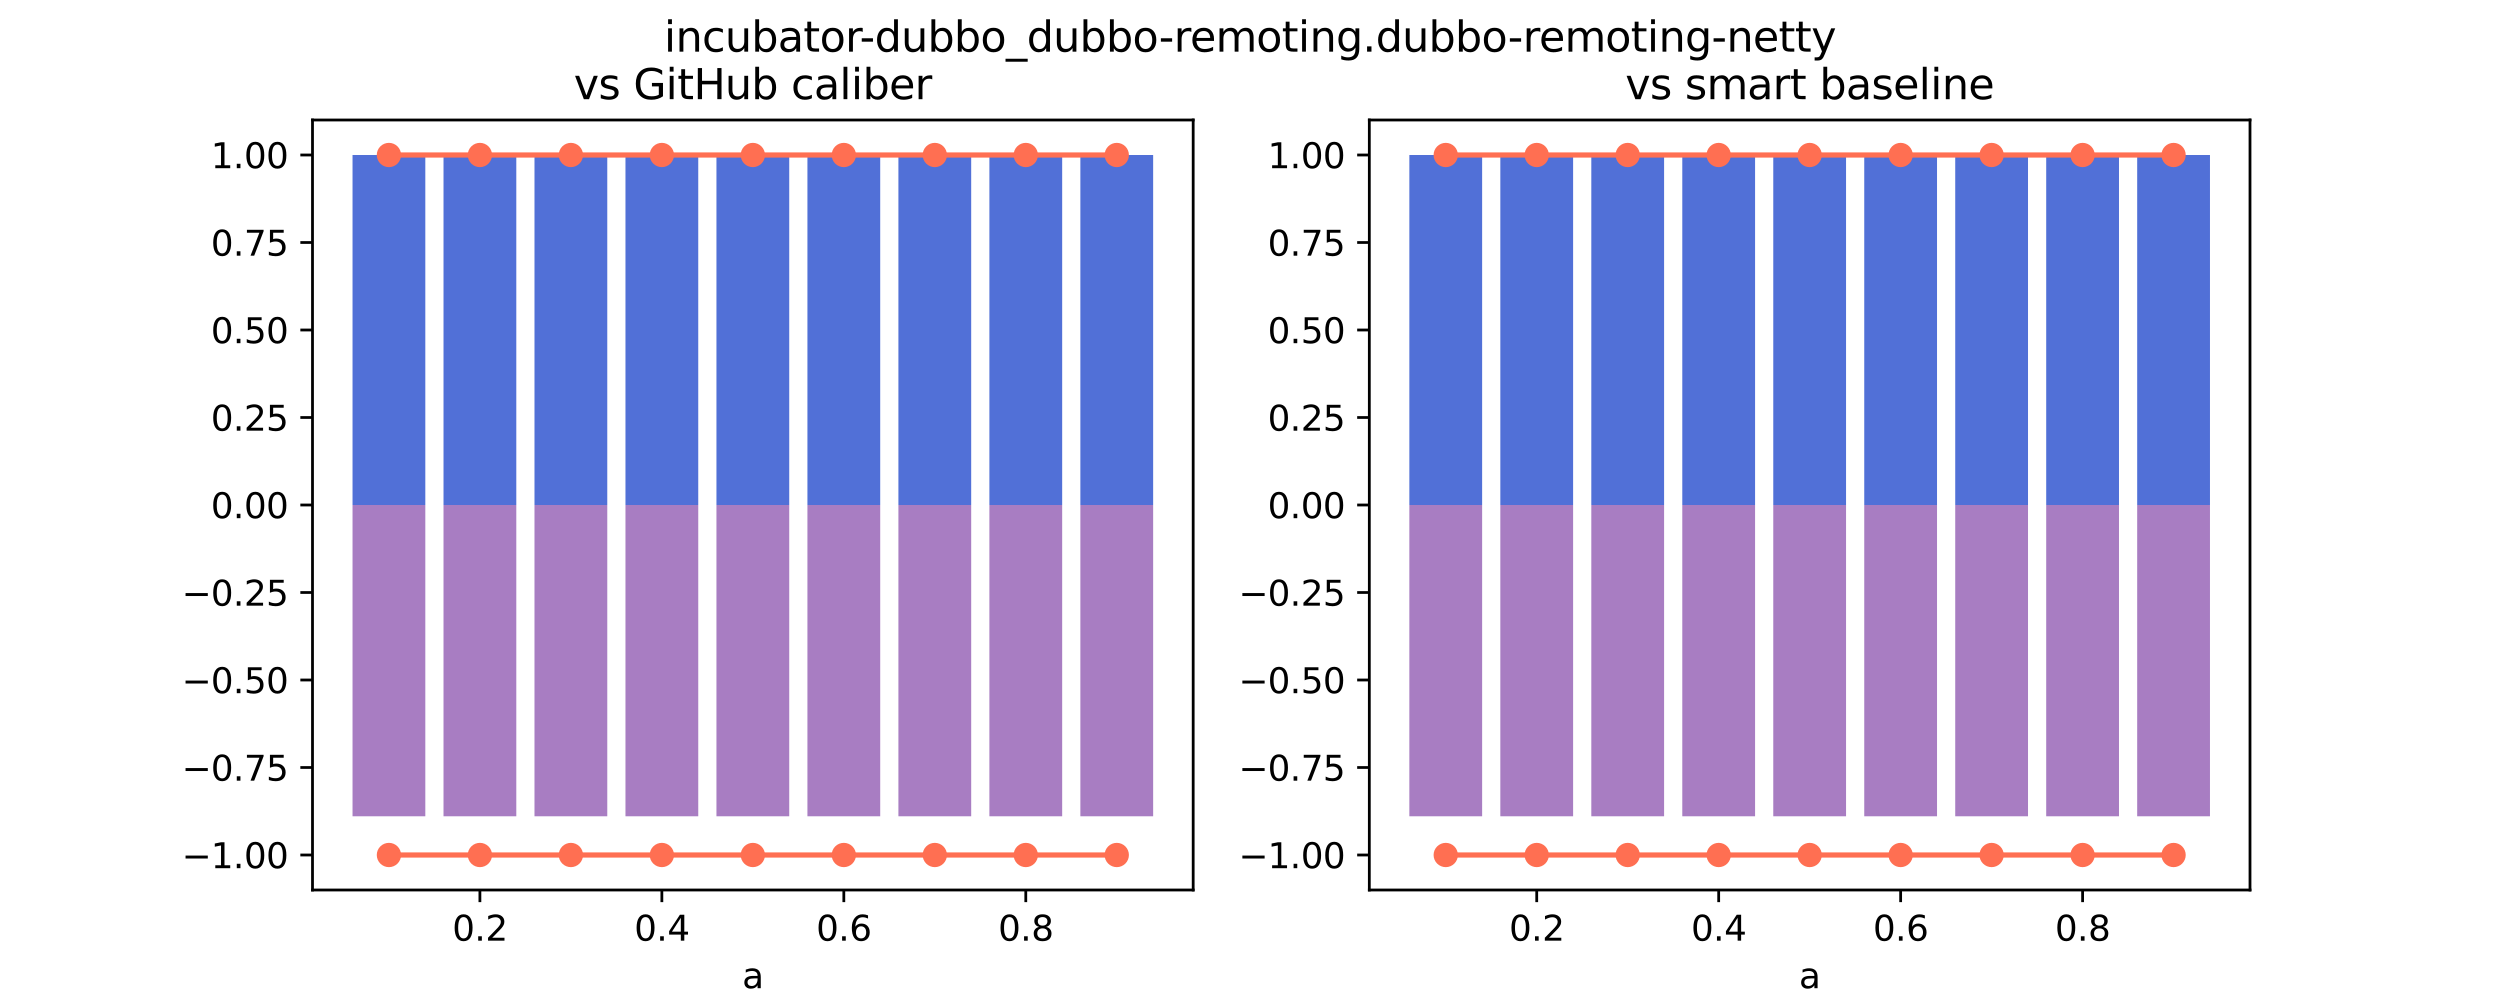 <?xml version="1.0" encoding="utf-8" standalone="no"?>
<!DOCTYPE svg PUBLIC "-//W3C//DTD SVG 1.1//EN"
  "http://www.w3.org/Graphics/SVG/1.1/DTD/svg11.dtd">
<svg xmlns:xlink="http://www.w3.org/1999/xlink" width="720pt" height="288pt" viewBox="0 0 720 288" xmlns="http://www.w3.org/2000/svg" version="1.1">
 <defs>
  <style type="text/css">*{stroke-linejoin: round; stroke-linecap: butt}</style>
 </defs>
 <g id="figure_1">
  <g id="patch_1">
   <path d="M 0 288 
L 720 288 
L 720 0 
L 0 0 
z
" style="fill: #ffffff"/>
  </g>
  <g id="axes_1">
   <g id="patch_2">
    <path d="M 90 256.32 
L 343.636 256.32 
L 343.636 34.56 
L 90 34.56 
z
" style="fill: #ffffff"/>
   </g>
   <g id="patch_3">
    <path d="M 101.529 145.44 
L 122.491 145.44 
L 122.491 44.641 
L 101.529 44.641 
z
" clip-path="url(#pd26651493e)" style="fill: #5170d7"/>
   </g>
   <g id="patch_4">
    <path d="M 127.731 145.44 
L 148.693 145.44 
L 148.693 44.641 
L 127.731 44.641 
z
" clip-path="url(#pd26651493e)" style="fill: #5170d7"/>
   </g>
   <g id="patch_5">
    <path d="M 153.933 145.44 
L 174.895 145.44 
L 174.895 44.641 
L 153.933 44.641 
z
" clip-path="url(#pd26651493e)" style="fill: #5170d7"/>
   </g>
   <g id="patch_6">
    <path d="M 180.135 145.44 
L 201.097 145.44 
L 201.097 44.641 
L 180.135 44.641 
z
" clip-path="url(#pd26651493e)" style="fill: #5170d7"/>
   </g>
   <g id="patch_7">
    <path d="M 206.337 145.44 
L 227.299 145.44 
L 227.299 44.641 
L 206.337 44.641 
z
" clip-path="url(#pd26651493e)" style="fill: #5170d7"/>
   </g>
   <g id="patch_8">
    <path d="M 232.539 145.44 
L 253.501 145.44 
L 253.501 44.641 
L 232.539 44.641 
z
" clip-path="url(#pd26651493e)" style="fill: #5170d7"/>
   </g>
   <g id="patch_9">
    <path d="M 258.742 145.44 
L 279.703 145.44 
L 279.703 44.641 
L 258.742 44.641 
z
" clip-path="url(#pd26651493e)" style="fill: #5170d7"/>
   </g>
   <g id="patch_10">
    <path d="M 284.944 145.44 
L 305.905 145.44 
L 305.905 44.641 
L 284.944 44.641 
z
" clip-path="url(#pd26651493e)" style="fill: #5170d7"/>
   </g>
   <g id="patch_11">
    <path d="M 311.146 145.44 
L 332.107 145.44 
L 332.107 44.641 
L 311.146 44.641 
z
" clip-path="url(#pd26651493e)" style="fill: #5170d7"/>
   </g>
   <g id="patch_12">
    <path d="M 101.529 145.44 
L 122.491 145.44 
L 122.491 235.089 
L 101.529 235.089 
z
" clip-path="url(#pd26651493e)" style="fill: #a87dc2"/>
   </g>
   <g id="patch_13">
    <path d="M 127.731 145.44 
L 148.693 145.44 
L 148.693 235.089 
L 127.731 235.089 
z
" clip-path="url(#pd26651493e)" style="fill: #a87dc2"/>
   </g>
   <g id="patch_14">
    <path d="M 153.933 145.44 
L 174.895 145.44 
L 174.895 235.089 
L 153.933 235.089 
z
" clip-path="url(#pd26651493e)" style="fill: #a87dc2"/>
   </g>
   <g id="patch_15">
    <path d="M 180.135 145.44 
L 201.097 145.44 
L 201.097 235.089 
L 180.135 235.089 
z
" clip-path="url(#pd26651493e)" style="fill: #a87dc2"/>
   </g>
   <g id="patch_16">
    <path d="M 206.337 145.44 
L 227.299 145.44 
L 227.299 235.089 
L 206.337 235.089 
z
" clip-path="url(#pd26651493e)" style="fill: #a87dc2"/>
   </g>
   <g id="patch_17">
    <path d="M 232.539 145.44 
L 253.501 145.44 
L 253.501 235.089 
L 232.539 235.089 
z
" clip-path="url(#pd26651493e)" style="fill: #a87dc2"/>
   </g>
   <g id="patch_18">
    <path d="M 258.742 145.44 
L 279.703 145.44 
L 279.703 235.089 
L 258.742 235.089 
z
" clip-path="url(#pd26651493e)" style="fill: #a87dc2"/>
   </g>
   <g id="patch_19">
    <path d="M 284.944 145.44 
L 305.905 145.44 
L 305.905 235.089 
L 284.944 235.089 
z
" clip-path="url(#pd26651493e)" style="fill: #a87dc2"/>
   </g>
   <g id="patch_20">
    <path d="M 311.146 145.44 
L 332.107 145.44 
L 332.107 235.089 
L 311.146 235.089 
z
" clip-path="url(#pd26651493e)" style="fill: #a87dc2"/>
   </g>
   <g id="matplotlib.axis_1">
    <g id="xtick_1">
     <g id="line2d_1">
      <defs>
       <path id="ma646b54724" d="M 0 0 
L 0 3.5 
" style="stroke: #000000; stroke-width: 0.8"/>
      </defs>
      <g>
       <use xlink:href="#ma646b54724" x="138.212" y="256.32" style="stroke: #000000; stroke-width: 0.8"/>
      </g>
     </g>
     <g id="text_1">
      <!-- 0.2 -->
      <g transform="translate(130.26 270.918) scale(0.1 -0.1)">
       <defs>
        <path id="DejaVuSans-30" d="M 2034 4250 
Q 1547 4250 1301 3770 
Q 1056 3291 1056 2328 
Q 1056 1369 1301 889 
Q 1547 409 2034 409 
Q 2525 409 2770 889 
Q 3016 1369 3016 2328 
Q 3016 3291 2770 3770 
Q 2525 4250 2034 4250 
z
M 2034 4750 
Q 2819 4750 3233 4129 
Q 3647 3509 3647 2328 
Q 3647 1150 3233 529 
Q 2819 -91 2034 -91 
Q 1250 -91 836 529 
Q 422 1150 422 2328 
Q 422 3509 836 4129 
Q 1250 4750 2034 4750 
z
" transform="scale(0.016)"/>
        <path id="DejaVuSans-2e" d="M 684 794 
L 1344 794 
L 1344 0 
L 684 0 
L 684 794 
z
" transform="scale(0.016)"/>
        <path id="DejaVuSans-32" d="M 1228 531 
L 3431 531 
L 3431 0 
L 469 0 
L 469 531 
Q 828 903 1448 1529 
Q 2069 2156 2228 2338 
Q 2531 2678 2651 2914 
Q 2772 3150 2772 3378 
Q 2772 3750 2511 3984 
Q 2250 4219 1831 4219 
Q 1534 4219 1204 4116 
Q 875 4013 500 3803 
L 500 4441 
Q 881 4594 1212 4672 
Q 1544 4750 1819 4750 
Q 2544 4750 2975 4387 
Q 3406 4025 3406 3419 
Q 3406 3131 3298 2873 
Q 3191 2616 2906 2266 
Q 2828 2175 2409 1742 
Q 1991 1309 1228 531 
z
" transform="scale(0.016)"/>
       </defs>
       <use xlink:href="#DejaVuSans-30"/>
       <use xlink:href="#DejaVuSans-2e" x="63.623"/>
       <use xlink:href="#DejaVuSans-32" x="95.41"/>
      </g>
     </g>
    </g>
    <g id="xtick_2">
     <g id="line2d_2">
      <g>
       <use xlink:href="#ma646b54724" x="190.616" y="256.32" style="stroke: #000000; stroke-width: 0.8"/>
      </g>
     </g>
     <g id="text_2">
      <!-- 0.4 -->
      <g transform="translate(182.665 270.918) scale(0.1 -0.1)">
       <defs>
        <path id="DejaVuSans-34" d="M 2419 4116 
L 825 1625 
L 2419 1625 
L 2419 4116 
z
M 2253 4666 
L 3047 4666 
L 3047 1625 
L 3713 1625 
L 3713 1100 
L 3047 1100 
L 3047 0 
L 2419 0 
L 2419 1100 
L 313 1100 
L 313 1709 
L 2253 4666 
z
" transform="scale(0.016)"/>
       </defs>
       <use xlink:href="#DejaVuSans-30"/>
       <use xlink:href="#DejaVuSans-2e" x="63.623"/>
       <use xlink:href="#DejaVuSans-34" x="95.41"/>
      </g>
     </g>
    </g>
    <g id="xtick_3">
     <g id="line2d_3">
      <g>
       <use xlink:href="#ma646b54724" x="243.02" y="256.32" style="stroke: #000000; stroke-width: 0.8"/>
      </g>
     </g>
     <g id="text_3">
      <!-- 0.6 -->
      <g transform="translate(235.069 270.918) scale(0.1 -0.1)">
       <defs>
        <path id="DejaVuSans-36" d="M 2113 2584 
Q 1688 2584 1439 2293 
Q 1191 2003 1191 1497 
Q 1191 994 1439 701 
Q 1688 409 2113 409 
Q 2538 409 2786 701 
Q 3034 994 3034 1497 
Q 3034 2003 2786 2293 
Q 2538 2584 2113 2584 
z
M 3366 4563 
L 3366 3988 
Q 3128 4100 2886 4159 
Q 2644 4219 2406 4219 
Q 1781 4219 1451 3797 
Q 1122 3375 1075 2522 
Q 1259 2794 1537 2939 
Q 1816 3084 2150 3084 
Q 2853 3084 3261 2657 
Q 3669 2231 3669 1497 
Q 3669 778 3244 343 
Q 2819 -91 2113 -91 
Q 1303 -91 875 529 
Q 447 1150 447 2328 
Q 447 3434 972 4092 
Q 1497 4750 2381 4750 
Q 2619 4750 2861 4703 
Q 3103 4656 3366 4563 
z
" transform="scale(0.016)"/>
       </defs>
       <use xlink:href="#DejaVuSans-30"/>
       <use xlink:href="#DejaVuSans-2e" x="63.623"/>
       <use xlink:href="#DejaVuSans-36" x="95.41"/>
      </g>
     </g>
    </g>
    <g id="xtick_4">
     <g id="line2d_4">
      <g>
       <use xlink:href="#ma646b54724" x="295.424" y="256.32" style="stroke: #000000; stroke-width: 0.8"/>
      </g>
     </g>
     <g id="text_4">
      <!-- 0.8 -->
      <g transform="translate(287.473 270.918) scale(0.1 -0.1)">
       <defs>
        <path id="DejaVuSans-38" d="M 2034 2216 
Q 1584 2216 1326 1975 
Q 1069 1734 1069 1313 
Q 1069 891 1326 650 
Q 1584 409 2034 409 
Q 2484 409 2743 651 
Q 3003 894 3003 1313 
Q 3003 1734 2745 1975 
Q 2488 2216 2034 2216 
z
M 1403 2484 
Q 997 2584 770 2862 
Q 544 3141 544 3541 
Q 544 4100 942 4425 
Q 1341 4750 2034 4750 
Q 2731 4750 3128 4425 
Q 3525 4100 3525 3541 
Q 3525 3141 3298 2862 
Q 3072 2584 2669 2484 
Q 3125 2378 3379 2068 
Q 3634 1759 3634 1313 
Q 3634 634 3220 271 
Q 2806 -91 2034 -91 
Q 1263 -91 848 271 
Q 434 634 434 1313 
Q 434 1759 690 2068 
Q 947 2378 1403 2484 
z
M 1172 3481 
Q 1172 3119 1398 2916 
Q 1625 2713 2034 2713 
Q 2441 2713 2670 2916 
Q 2900 3119 2900 3481 
Q 2900 3844 2670 4047 
Q 2441 4250 2034 4250 
Q 1625 4250 1398 4047 
Q 1172 3844 1172 3481 
z
" transform="scale(0.016)"/>
       </defs>
       <use xlink:href="#DejaVuSans-30"/>
       <use xlink:href="#DejaVuSans-2e" x="63.623"/>
       <use xlink:href="#DejaVuSans-38" x="95.41"/>
      </g>
     </g>
    </g>
    <g id="text_5">
     <!-- a -->
     <g transform="translate(213.754 284.597) scale(0.1 -0.1)">
      <defs>
       <path id="DejaVuSans-61" d="M 2194 1759 
Q 1497 1759 1228 1600 
Q 959 1441 959 1056 
Q 959 750 1161 570 
Q 1363 391 1709 391 
Q 2188 391 2477 730 
Q 2766 1069 2766 1631 
L 2766 1759 
L 2194 1759 
z
M 3341 1997 
L 3341 0 
L 2766 0 
L 2766 531 
Q 2569 213 2275 61 
Q 1981 -91 1556 -91 
Q 1019 -91 701 211 
Q 384 513 384 1019 
Q 384 1609 779 1909 
Q 1175 2209 1959 2209 
L 2766 2209 
L 2766 2266 
Q 2766 2663 2505 2880 
Q 2244 3097 1772 3097 
Q 1472 3097 1187 3025 
Q 903 2953 641 2809 
L 641 3341 
Q 956 3463 1253 3523 
Q 1550 3584 1831 3584 
Q 2591 3584 2966 3190 
Q 3341 2797 3341 1997 
z
" transform="scale(0.016)"/>
      </defs>
      <use xlink:href="#DejaVuSans-61"/>
     </g>
    </g>
   </g>
   <g id="matplotlib.axis_2">
    <g id="ytick_1">
     <g id="line2d_5">
      <defs>
       <path id="m1f372424e5" d="M 0 0 
L -3.5 0 
" style="stroke: #000000; stroke-width: 0.8"/>
      </defs>
      <g>
       <use xlink:href="#m1f372424e5" x="90" y="246.24" style="stroke: #000000; stroke-width: 0.8"/>
      </g>
     </g>
     <g id="text_6">
      <!-- −1.00 -->
      <g transform="translate(52.355 250.039) scale(0.1 -0.1)">
       <defs>
        <path id="DejaVuSans-2212" d="M 678 2272 
L 4684 2272 
L 4684 1741 
L 678 1741 
L 678 2272 
z
" transform="scale(0.016)"/>
        <path id="DejaVuSans-31" d="M 794 531 
L 1825 531 
L 1825 4091 
L 703 3866 
L 703 4441 
L 1819 4666 
L 2450 4666 
L 2450 531 
L 3481 531 
L 3481 0 
L 794 0 
L 794 531 
z
" transform="scale(0.016)"/>
       </defs>
       <use xlink:href="#DejaVuSans-2212"/>
       <use xlink:href="#DejaVuSans-31" x="83.789"/>
       <use xlink:href="#DejaVuSans-2e" x="147.412"/>
       <use xlink:href="#DejaVuSans-30" x="179.199"/>
       <use xlink:href="#DejaVuSans-30" x="242.822"/>
      </g>
     </g>
    </g>
    <g id="ytick_2">
     <g id="line2d_6">
      <g>
       <use xlink:href="#m1f372424e5" x="90" y="221.04" style="stroke: #000000; stroke-width: 0.8"/>
      </g>
     </g>
     <g id="text_7">
      <!-- −0.75 -->
      <g transform="translate(52.355 224.839) scale(0.1 -0.1)">
       <defs>
        <path id="DejaVuSans-37" d="M 525 4666 
L 3525 4666 
L 3525 4397 
L 1831 0 
L 1172 0 
L 2766 4134 
L 525 4134 
L 525 4666 
z
" transform="scale(0.016)"/>
        <path id="DejaVuSans-35" d="M 691 4666 
L 3169 4666 
L 3169 4134 
L 1269 4134 
L 1269 2991 
Q 1406 3038 1543 3061 
Q 1681 3084 1819 3084 
Q 2600 3084 3056 2656 
Q 3513 2228 3513 1497 
Q 3513 744 3044 326 
Q 2575 -91 1722 -91 
Q 1428 -91 1123 -41 
Q 819 9 494 109 
L 494 744 
Q 775 591 1075 516 
Q 1375 441 1709 441 
Q 2250 441 2565 725 
Q 2881 1009 2881 1497 
Q 2881 1984 2565 2268 
Q 2250 2553 1709 2553 
Q 1456 2553 1204 2497 
Q 953 2441 691 2322 
L 691 4666 
z
" transform="scale(0.016)"/>
       </defs>
       <use xlink:href="#DejaVuSans-2212"/>
       <use xlink:href="#DejaVuSans-30" x="83.789"/>
       <use xlink:href="#DejaVuSans-2e" x="147.412"/>
       <use xlink:href="#DejaVuSans-37" x="179.199"/>
       <use xlink:href="#DejaVuSans-35" x="242.822"/>
      </g>
     </g>
    </g>
    <g id="ytick_3">
     <g id="line2d_7">
      <g>
       <use xlink:href="#m1f372424e5" x="90" y="195.84" style="stroke: #000000; stroke-width: 0.8"/>
      </g>
     </g>
     <g id="text_8">
      <!-- −0.50 -->
      <g transform="translate(52.355 199.639) scale(0.1 -0.1)">
       <use xlink:href="#DejaVuSans-2212"/>
       <use xlink:href="#DejaVuSans-30" x="83.789"/>
       <use xlink:href="#DejaVuSans-2e" x="147.412"/>
       <use xlink:href="#DejaVuSans-35" x="179.199"/>
       <use xlink:href="#DejaVuSans-30" x="242.822"/>
      </g>
     </g>
    </g>
    <g id="ytick_4">
     <g id="line2d_8">
      <g>
       <use xlink:href="#m1f372424e5" x="90" y="170.64" style="stroke: #000000; stroke-width: 0.8"/>
      </g>
     </g>
     <g id="text_9">
      <!-- −0.25 -->
      <g transform="translate(52.355 174.439) scale(0.1 -0.1)">
       <use xlink:href="#DejaVuSans-2212"/>
       <use xlink:href="#DejaVuSans-30" x="83.789"/>
       <use xlink:href="#DejaVuSans-2e" x="147.412"/>
       <use xlink:href="#DejaVuSans-32" x="179.199"/>
       <use xlink:href="#DejaVuSans-35" x="242.822"/>
      </g>
     </g>
    </g>
    <g id="ytick_5">
     <g id="line2d_9">
      <g>
       <use xlink:href="#m1f372424e5" x="90" y="145.44" style="stroke: #000000; stroke-width: 0.8"/>
      </g>
     </g>
     <g id="text_10">
      <!-- 0.00 -->
      <g transform="translate(60.734 149.239) scale(0.1 -0.1)">
       <use xlink:href="#DejaVuSans-30"/>
       <use xlink:href="#DejaVuSans-2e" x="63.623"/>
       <use xlink:href="#DejaVuSans-30" x="95.41"/>
       <use xlink:href="#DejaVuSans-30" x="159.033"/>
      </g>
     </g>
    </g>
    <g id="ytick_6">
     <g id="line2d_10">
      <g>
       <use xlink:href="#m1f372424e5" x="90" y="120.24" style="stroke: #000000; stroke-width: 0.8"/>
      </g>
     </g>
     <g id="text_11">
      <!-- 0.25 -->
      <g transform="translate(60.734 124.039) scale(0.1 -0.1)">
       <use xlink:href="#DejaVuSans-30"/>
       <use xlink:href="#DejaVuSans-2e" x="63.623"/>
       <use xlink:href="#DejaVuSans-32" x="95.41"/>
       <use xlink:href="#DejaVuSans-35" x="159.033"/>
      </g>
     </g>
    </g>
    <g id="ytick_7">
     <g id="line2d_11">
      <g>
       <use xlink:href="#m1f372424e5" x="90" y="95.04" style="stroke: #000000; stroke-width: 0.8"/>
      </g>
     </g>
     <g id="text_12">
      <!-- 0.50 -->
      <g transform="translate(60.734 98.839) scale(0.1 -0.1)">
       <use xlink:href="#DejaVuSans-30"/>
       <use xlink:href="#DejaVuSans-2e" x="63.623"/>
       <use xlink:href="#DejaVuSans-35" x="95.41"/>
       <use xlink:href="#DejaVuSans-30" x="159.033"/>
      </g>
     </g>
    </g>
    <g id="ytick_8">
     <g id="line2d_12">
      <g>
       <use xlink:href="#m1f372424e5" x="90" y="69.84" style="stroke: #000000; stroke-width: 0.8"/>
      </g>
     </g>
     <g id="text_13">
      <!-- 0.75 -->
      <g transform="translate(60.734 73.639) scale(0.1 -0.1)">
       <use xlink:href="#DejaVuSans-30"/>
       <use xlink:href="#DejaVuSans-2e" x="63.623"/>
       <use xlink:href="#DejaVuSans-37" x="95.41"/>
       <use xlink:href="#DejaVuSans-35" x="159.033"/>
      </g>
     </g>
    </g>
    <g id="ytick_9">
     <g id="line2d_13">
      <g>
       <use xlink:href="#m1f372424e5" x="90" y="44.64" style="stroke: #000000; stroke-width: 0.8"/>
      </g>
     </g>
     <g id="text_14">
      <!-- 1.00 -->
      <g transform="translate(60.734 48.439) scale(0.1 -0.1)">
       <use xlink:href="#DejaVuSans-31"/>
       <use xlink:href="#DejaVuSans-2e" x="63.623"/>
       <use xlink:href="#DejaVuSans-30" x="95.41"/>
       <use xlink:href="#DejaVuSans-30" x="159.033"/>
      </g>
     </g>
    </g>
   </g>
   <g id="line2d_14">
    <path d="M 112.01 44.64 
L 138.212 44.64 
L 164.414 44.64 
L 190.616 44.64 
L 216.818 44.64 
L 243.02 44.64 
L 269.222 44.64 
L 295.424 44.64 
L 321.627 44.64 
" clip-path="url(#pd26651493e)" style="fill: none; stroke: #ff6f52; stroke-width: 1.5; stroke-linecap: square"/>
    <defs>
     <path id="m778b16b1b2" d="M 0 3 
C 0.796 3 1.559 2.684 2.121 2.121 
C 2.684 1.559 3 0.796 3 0 
C 3 -0.796 2.684 -1.559 2.121 -2.121 
C 1.559 -2.684 0.796 -3 0 -3 
C -0.796 -3 -1.559 -2.684 -2.121 -2.121 
C -2.684 -1.559 -3 -0.796 -3 0 
C -3 0.796 -2.684 1.559 -2.121 2.121 
C -1.559 2.684 -0.796 3 0 3 
z
" style="stroke: #ff6f52"/>
    </defs>
    <g clip-path="url(#pd26651493e)">
     <use xlink:href="#m778b16b1b2" x="112.01" y="44.64" style="fill: #ff6f52; stroke: #ff6f52"/>
     <use xlink:href="#m778b16b1b2" x="138.212" y="44.64" style="fill: #ff6f52; stroke: #ff6f52"/>
     <use xlink:href="#m778b16b1b2" x="164.414" y="44.64" style="fill: #ff6f52; stroke: #ff6f52"/>
     <use xlink:href="#m778b16b1b2" x="190.616" y="44.64" style="fill: #ff6f52; stroke: #ff6f52"/>
     <use xlink:href="#m778b16b1b2" x="216.818" y="44.64" style="fill: #ff6f52; stroke: #ff6f52"/>
     <use xlink:href="#m778b16b1b2" x="243.02" y="44.64" style="fill: #ff6f52; stroke: #ff6f52"/>
     <use xlink:href="#m778b16b1b2" x="269.222" y="44.64" style="fill: #ff6f52; stroke: #ff6f52"/>
     <use xlink:href="#m778b16b1b2" x="295.424" y="44.64" style="fill: #ff6f52; stroke: #ff6f52"/>
     <use xlink:href="#m778b16b1b2" x="321.627" y="44.64" style="fill: #ff6f52; stroke: #ff6f52"/>
    </g>
   </g>
   <g id="line2d_15">
    <path d="M 112.01 246.24 
L 138.212 246.24 
L 164.414 246.24 
L 190.616 246.24 
L 216.818 246.24 
L 243.02 246.24 
L 269.222 246.24 
L 295.424 246.24 
L 321.627 246.24 
" clip-path="url(#pd26651493e)" style="fill: none; stroke: #ff6f52; stroke-width: 1.5; stroke-linecap: square"/>
    <g clip-path="url(#pd26651493e)">
     <use xlink:href="#m778b16b1b2" x="112.01" y="246.24" style="fill: #ff6f52; stroke: #ff6f52"/>
     <use xlink:href="#m778b16b1b2" x="138.212" y="246.24" style="fill: #ff6f52; stroke: #ff6f52"/>
     <use xlink:href="#m778b16b1b2" x="164.414" y="246.24" style="fill: #ff6f52; stroke: #ff6f52"/>
     <use xlink:href="#m778b16b1b2" x="190.616" y="246.24" style="fill: #ff6f52; stroke: #ff6f52"/>
     <use xlink:href="#m778b16b1b2" x="216.818" y="246.24" style="fill: #ff6f52; stroke: #ff6f52"/>
     <use xlink:href="#m778b16b1b2" x="243.02" y="246.24" style="fill: #ff6f52; stroke: #ff6f52"/>
     <use xlink:href="#m778b16b1b2" x="269.222" y="246.24" style="fill: #ff6f52; stroke: #ff6f52"/>
     <use xlink:href="#m778b16b1b2" x="295.424" y="246.24" style="fill: #ff6f52; stroke: #ff6f52"/>
     <use xlink:href="#m778b16b1b2" x="321.627" y="246.24" style="fill: #ff6f52; stroke: #ff6f52"/>
    </g>
   </g>
   <g id="patch_21">
    <path d="M 90 256.32 
L 90 34.56 
" style="fill: none; stroke: #000000; stroke-width: 0.8; stroke-linejoin: miter; stroke-linecap: square"/>
   </g>
   <g id="patch_22">
    <path d="M 343.636 256.32 
L 343.636 34.56 
" style="fill: none; stroke: #000000; stroke-width: 0.8; stroke-linejoin: miter; stroke-linecap: square"/>
   </g>
   <g id="patch_23">
    <path d="M 90 256.32 
L 343.636 256.32 
" style="fill: none; stroke: #000000; stroke-width: 0.8; stroke-linejoin: miter; stroke-linecap: square"/>
   </g>
   <g id="patch_24">
    <path d="M 90 34.56 
L 343.636 34.56 
" style="fill: none; stroke: #000000; stroke-width: 0.8; stroke-linejoin: miter; stroke-linecap: square"/>
   </g>
   <g id="text_15">
    <!-- vs GitHub caliber -->
    <g transform="translate(165.258 28.56) scale(0.12 -0.12)">
     <defs>
      <path id="DejaVuSans-76" d="M 191 3500 
L 800 3500 
L 1894 563 
L 2988 3500 
L 3597 3500 
L 2284 0 
L 1503 0 
L 191 3500 
z
" transform="scale(0.016)"/>
      <path id="DejaVuSans-73" d="M 2834 3397 
L 2834 2853 
Q 2591 2978 2328 3040 
Q 2066 3103 1784 3103 
Q 1356 3103 1142 2972 
Q 928 2841 928 2578 
Q 928 2378 1081 2264 
Q 1234 2150 1697 2047 
L 1894 2003 
Q 2506 1872 2764 1633 
Q 3022 1394 3022 966 
Q 3022 478 2636 193 
Q 2250 -91 1575 -91 
Q 1294 -91 989 -36 
Q 684 19 347 128 
L 347 722 
Q 666 556 975 473 
Q 1284 391 1588 391 
Q 1994 391 2212 530 
Q 2431 669 2431 922 
Q 2431 1156 2273 1281 
Q 2116 1406 1581 1522 
L 1381 1569 
Q 847 1681 609 1914 
Q 372 2147 372 2553 
Q 372 3047 722 3315 
Q 1072 3584 1716 3584 
Q 2034 3584 2315 3537 
Q 2597 3491 2834 3397 
z
" transform="scale(0.016)"/>
      <path id="DejaVuSans-20" transform="scale(0.016)"/>
      <path id="DejaVuSans-47" d="M 3809 666 
L 3809 1919 
L 2778 1919 
L 2778 2438 
L 4434 2438 
L 4434 434 
Q 4069 175 3628 42 
Q 3188 -91 2688 -91 
Q 1594 -91 976 548 
Q 359 1188 359 2328 
Q 359 3472 976 4111 
Q 1594 4750 2688 4750 
Q 3144 4750 3555 4637 
Q 3966 4525 4313 4306 
L 4313 3634 
Q 3963 3931 3569 4081 
Q 3175 4231 2741 4231 
Q 1884 4231 1454 3753 
Q 1025 3275 1025 2328 
Q 1025 1384 1454 906 
Q 1884 428 2741 428 
Q 3075 428 3337 486 
Q 3600 544 3809 666 
z
" transform="scale(0.016)"/>
      <path id="DejaVuSans-69" d="M 603 3500 
L 1178 3500 
L 1178 0 
L 603 0 
L 603 3500 
z
M 603 4863 
L 1178 4863 
L 1178 4134 
L 603 4134 
L 603 4863 
z
" transform="scale(0.016)"/>
      <path id="DejaVuSans-74" d="M 1172 4494 
L 1172 3500 
L 2356 3500 
L 2356 3053 
L 1172 3053 
L 1172 1153 
Q 1172 725 1289 603 
Q 1406 481 1766 481 
L 2356 481 
L 2356 0 
L 1766 0 
Q 1100 0 847 248 
Q 594 497 594 1153 
L 594 3053 
L 172 3053 
L 172 3500 
L 594 3500 
L 594 4494 
L 1172 4494 
z
" transform="scale(0.016)"/>
      <path id="DejaVuSans-48" d="M 628 4666 
L 1259 4666 
L 1259 2753 
L 3553 2753 
L 3553 4666 
L 4184 4666 
L 4184 0 
L 3553 0 
L 3553 2222 
L 1259 2222 
L 1259 0 
L 628 0 
L 628 4666 
z
" transform="scale(0.016)"/>
      <path id="DejaVuSans-75" d="M 544 1381 
L 544 3500 
L 1119 3500 
L 1119 1403 
Q 1119 906 1312 657 
Q 1506 409 1894 409 
Q 2359 409 2629 706 
Q 2900 1003 2900 1516 
L 2900 3500 
L 3475 3500 
L 3475 0 
L 2900 0 
L 2900 538 
Q 2691 219 2414 64 
Q 2138 -91 1772 -91 
Q 1169 -91 856 284 
Q 544 659 544 1381 
z
M 1991 3584 
L 1991 3584 
z
" transform="scale(0.016)"/>
      <path id="DejaVuSans-62" d="M 3116 1747 
Q 3116 2381 2855 2742 
Q 2594 3103 2138 3103 
Q 1681 3103 1420 2742 
Q 1159 2381 1159 1747 
Q 1159 1113 1420 752 
Q 1681 391 2138 391 
Q 2594 391 2855 752 
Q 3116 1113 3116 1747 
z
M 1159 2969 
Q 1341 3281 1617 3432 
Q 1894 3584 2278 3584 
Q 2916 3584 3314 3078 
Q 3713 2572 3713 1747 
Q 3713 922 3314 415 
Q 2916 -91 2278 -91 
Q 1894 -91 1617 61 
Q 1341 213 1159 525 
L 1159 0 
L 581 0 
L 581 4863 
L 1159 4863 
L 1159 2969 
z
" transform="scale(0.016)"/>
      <path id="DejaVuSans-63" d="M 3122 3366 
L 3122 2828 
Q 2878 2963 2633 3030 
Q 2388 3097 2138 3097 
Q 1578 3097 1268 2742 
Q 959 2388 959 1747 
Q 959 1106 1268 751 
Q 1578 397 2138 397 
Q 2388 397 2633 464 
Q 2878 531 3122 666 
L 3122 134 
Q 2881 22 2623 -34 
Q 2366 -91 2075 -91 
Q 1284 -91 818 406 
Q 353 903 353 1747 
Q 353 2603 823 3093 
Q 1294 3584 2113 3584 
Q 2378 3584 2631 3529 
Q 2884 3475 3122 3366 
z
" transform="scale(0.016)"/>
      <path id="DejaVuSans-6c" d="M 603 4863 
L 1178 4863 
L 1178 0 
L 603 0 
L 603 4863 
z
" transform="scale(0.016)"/>
      <path id="DejaVuSans-65" d="M 3597 1894 
L 3597 1613 
L 953 1613 
Q 991 1019 1311 708 
Q 1631 397 2203 397 
Q 2534 397 2845 478 
Q 3156 559 3463 722 
L 3463 178 
Q 3153 47 2828 -22 
Q 2503 -91 2169 -91 
Q 1331 -91 842 396 
Q 353 884 353 1716 
Q 353 2575 817 3079 
Q 1281 3584 2069 3584 
Q 2775 3584 3186 3129 
Q 3597 2675 3597 1894 
z
M 3022 2063 
Q 3016 2534 2758 2815 
Q 2500 3097 2075 3097 
Q 1594 3097 1305 2825 
Q 1016 2553 972 2059 
L 3022 2063 
z
" transform="scale(0.016)"/>
      <path id="DejaVuSans-72" d="M 2631 2963 
Q 2534 3019 2420 3045 
Q 2306 3072 2169 3072 
Q 1681 3072 1420 2755 
Q 1159 2438 1159 1844 
L 1159 0 
L 581 0 
L 581 3500 
L 1159 3500 
L 1159 2956 
Q 1341 3275 1631 3429 
Q 1922 3584 2338 3584 
Q 2397 3584 2469 3576 
Q 2541 3569 2628 3553 
L 2631 2963 
z
" transform="scale(0.016)"/>
     </defs>
     <use xlink:href="#DejaVuSans-76"/>
     <use xlink:href="#DejaVuSans-73" x="59.18"/>
     <use xlink:href="#DejaVuSans-20" x="111.279"/>
     <use xlink:href="#DejaVuSans-47" x="143.066"/>
     <use xlink:href="#DejaVuSans-69" x="220.557"/>
     <use xlink:href="#DejaVuSans-74" x="248.34"/>
     <use xlink:href="#DejaVuSans-48" x="287.549"/>
     <use xlink:href="#DejaVuSans-75" x="362.744"/>
     <use xlink:href="#DejaVuSans-62" x="426.123"/>
     <use xlink:href="#DejaVuSans-20" x="489.6"/>
     <use xlink:href="#DejaVuSans-63" x="521.387"/>
     <use xlink:href="#DejaVuSans-61" x="576.367"/>
     <use xlink:href="#DejaVuSans-6c" x="637.646"/>
     <use xlink:href="#DejaVuSans-69" x="665.43"/>
     <use xlink:href="#DejaVuSans-62" x="693.213"/>
     <use xlink:href="#DejaVuSans-65" x="756.689"/>
     <use xlink:href="#DejaVuSans-72" x="818.213"/>
    </g>
   </g>
  </g>
  <g id="axes_2">
   <g id="patch_25">
    <path d="M 394.364 256.32 
L 648 256.32 
L 648 34.56 
L 394.364 34.56 
z
" style="fill: #ffffff"/>
   </g>
   <g id="patch_26">
    <path d="M 405.893 145.44 
L 426.854 145.44 
L 426.854 44.641 
L 405.893 44.641 
z
" clip-path="url(#p3bb97d8c60)" style="fill: #5170d7"/>
   </g>
   <g id="patch_27">
    <path d="M 432.095 145.44 
L 453.056 145.44 
L 453.056 44.641 
L 432.095 44.641 
z
" clip-path="url(#p3bb97d8c60)" style="fill: #5170d7"/>
   </g>
   <g id="patch_28">
    <path d="M 458.297 145.44 
L 479.258 145.44 
L 479.258 44.641 
L 458.297 44.641 
z
" clip-path="url(#p3bb97d8c60)" style="fill: #5170d7"/>
   </g>
   <g id="patch_29">
    <path d="M 484.499 145.44 
L 505.461 145.44 
L 505.461 44.641 
L 484.499 44.641 
z
" clip-path="url(#p3bb97d8c60)" style="fill: #5170d7"/>
   </g>
   <g id="patch_30">
    <path d="M 510.701 145.44 
L 531.663 145.44 
L 531.663 44.641 
L 510.701 44.641 
z
" clip-path="url(#p3bb97d8c60)" style="fill: #5170d7"/>
   </g>
   <g id="patch_31">
    <path d="M 536.903 145.44 
L 557.865 145.44 
L 557.865 44.641 
L 536.903 44.641 
z
" clip-path="url(#p3bb97d8c60)" style="fill: #5170d7"/>
   </g>
   <g id="patch_32">
    <path d="M 563.105 145.44 
L 584.067 145.44 
L 584.067 44.641 
L 563.105 44.641 
z
" clip-path="url(#p3bb97d8c60)" style="fill: #5170d7"/>
   </g>
   <g id="patch_33">
    <path d="M 589.307 145.44 
L 610.269 145.44 
L 610.269 44.641 
L 589.307 44.641 
z
" clip-path="url(#p3bb97d8c60)" style="fill: #5170d7"/>
   </g>
   <g id="patch_34">
    <path d="M 615.509 145.44 
L 636.471 145.44 
L 636.471 44.641 
L 615.509 44.641 
z
" clip-path="url(#p3bb97d8c60)" style="fill: #5170d7"/>
   </g>
   <g id="patch_35">
    <path d="M 405.893 145.44 
L 426.854 145.44 
L 426.854 235.089 
L 405.893 235.089 
z
" clip-path="url(#p3bb97d8c60)" style="fill: #a87dc2"/>
   </g>
   <g id="patch_36">
    <path d="M 432.095 145.44 
L 453.056 145.44 
L 453.056 235.089 
L 432.095 235.089 
z
" clip-path="url(#p3bb97d8c60)" style="fill: #a87dc2"/>
   </g>
   <g id="patch_37">
    <path d="M 458.297 145.44 
L 479.258 145.44 
L 479.258 235.089 
L 458.297 235.089 
z
" clip-path="url(#p3bb97d8c60)" style="fill: #a87dc2"/>
   </g>
   <g id="patch_38">
    <path d="M 484.499 145.44 
L 505.461 145.44 
L 505.461 235.089 
L 484.499 235.089 
z
" clip-path="url(#p3bb97d8c60)" style="fill: #a87dc2"/>
   </g>
   <g id="patch_39">
    <path d="M 510.701 145.44 
L 531.663 145.44 
L 531.663 235.089 
L 510.701 235.089 
z
" clip-path="url(#p3bb97d8c60)" style="fill: #a87dc2"/>
   </g>
   <g id="patch_40">
    <path d="M 536.903 145.44 
L 557.865 145.44 
L 557.865 235.089 
L 536.903 235.089 
z
" clip-path="url(#p3bb97d8c60)" style="fill: #a87dc2"/>
   </g>
   <g id="patch_41">
    <path d="M 563.105 145.44 
L 584.067 145.44 
L 584.067 235.089 
L 563.105 235.089 
z
" clip-path="url(#p3bb97d8c60)" style="fill: #a87dc2"/>
   </g>
   <g id="patch_42">
    <path d="M 589.307 145.44 
L 610.269 145.44 
L 610.269 235.089 
L 589.307 235.089 
z
" clip-path="url(#p3bb97d8c60)" style="fill: #a87dc2"/>
   </g>
   <g id="patch_43">
    <path d="M 615.509 145.44 
L 636.471 145.44 
L 636.471 235.089 
L 615.509 235.089 
z
" clip-path="url(#p3bb97d8c60)" style="fill: #a87dc2"/>
   </g>
   <g id="matplotlib.axis_3">
    <g id="xtick_5">
     <g id="line2d_16">
      <g>
       <use xlink:href="#ma646b54724" x="442.576" y="256.32" style="stroke: #000000; stroke-width: 0.8"/>
      </g>
     </g>
     <g id="text_16">
      <!-- 0.2 -->
      <g transform="translate(434.624 270.918) scale(0.1 -0.1)">
       <use xlink:href="#DejaVuSans-30"/>
       <use xlink:href="#DejaVuSans-2e" x="63.623"/>
       <use xlink:href="#DejaVuSans-32" x="95.41"/>
      </g>
     </g>
    </g>
    <g id="xtick_6">
     <g id="line2d_17">
      <g>
       <use xlink:href="#ma646b54724" x="494.98" y="256.32" style="stroke: #000000; stroke-width: 0.8"/>
      </g>
     </g>
     <g id="text_17">
      <!-- 0.4 -->
      <g transform="translate(487.028 270.918) scale(0.1 -0.1)">
       <use xlink:href="#DejaVuSans-30"/>
       <use xlink:href="#DejaVuSans-2e" x="63.623"/>
       <use xlink:href="#DejaVuSans-34" x="95.41"/>
      </g>
     </g>
    </g>
    <g id="xtick_7">
     <g id="line2d_18">
      <g>
       <use xlink:href="#ma646b54724" x="547.384" y="256.32" style="stroke: #000000; stroke-width: 0.8"/>
      </g>
     </g>
     <g id="text_18">
      <!-- 0.6 -->
      <g transform="translate(539.432 270.918) scale(0.1 -0.1)">
       <use xlink:href="#DejaVuSans-30"/>
       <use xlink:href="#DejaVuSans-2e" x="63.623"/>
       <use xlink:href="#DejaVuSans-36" x="95.41"/>
      </g>
     </g>
    </g>
    <g id="xtick_8">
     <g id="line2d_19">
      <g>
       <use xlink:href="#ma646b54724" x="599.788" y="256.32" style="stroke: #000000; stroke-width: 0.8"/>
      </g>
     </g>
     <g id="text_19">
      <!-- 0.8 -->
      <g transform="translate(591.837 270.918) scale(0.1 -0.1)">
       <use xlink:href="#DejaVuSans-30"/>
       <use xlink:href="#DejaVuSans-2e" x="63.623"/>
       <use xlink:href="#DejaVuSans-38" x="95.41"/>
      </g>
     </g>
    </g>
    <g id="text_20">
     <!-- a -->
     <g transform="translate(518.118 284.597) scale(0.1 -0.1)">
      <use xlink:href="#DejaVuSans-61"/>
     </g>
    </g>
   </g>
   <g id="matplotlib.axis_4">
    <g id="ytick_10">
     <g id="line2d_20">
      <g>
       <use xlink:href="#m1f372424e5" x="394.364" y="246.24" style="stroke: #000000; stroke-width: 0.8"/>
      </g>
     </g>
     <g id="text_21">
      <!-- −1.00 -->
      <g transform="translate(356.718 250.039) scale(0.1 -0.1)">
       <use xlink:href="#DejaVuSans-2212"/>
       <use xlink:href="#DejaVuSans-31" x="83.789"/>
       <use xlink:href="#DejaVuSans-2e" x="147.412"/>
       <use xlink:href="#DejaVuSans-30" x="179.199"/>
       <use xlink:href="#DejaVuSans-30" x="242.822"/>
      </g>
     </g>
    </g>
    <g id="ytick_11">
     <g id="line2d_21">
      <g>
       <use xlink:href="#m1f372424e5" x="394.364" y="221.04" style="stroke: #000000; stroke-width: 0.8"/>
      </g>
     </g>
     <g id="text_22">
      <!-- −0.75 -->
      <g transform="translate(356.718 224.839) scale(0.1 -0.1)">
       <use xlink:href="#DejaVuSans-2212"/>
       <use xlink:href="#DejaVuSans-30" x="83.789"/>
       <use xlink:href="#DejaVuSans-2e" x="147.412"/>
       <use xlink:href="#DejaVuSans-37" x="179.199"/>
       <use xlink:href="#DejaVuSans-35" x="242.822"/>
      </g>
     </g>
    </g>
    <g id="ytick_12">
     <g id="line2d_22">
      <g>
       <use xlink:href="#m1f372424e5" x="394.364" y="195.84" style="stroke: #000000; stroke-width: 0.8"/>
      </g>
     </g>
     <g id="text_23">
      <!-- −0.50 -->
      <g transform="translate(356.718 199.639) scale(0.1 -0.1)">
       <use xlink:href="#DejaVuSans-2212"/>
       <use xlink:href="#DejaVuSans-30" x="83.789"/>
       <use xlink:href="#DejaVuSans-2e" x="147.412"/>
       <use xlink:href="#DejaVuSans-35" x="179.199"/>
       <use xlink:href="#DejaVuSans-30" x="242.822"/>
      </g>
     </g>
    </g>
    <g id="ytick_13">
     <g id="line2d_23">
      <g>
       <use xlink:href="#m1f372424e5" x="394.364" y="170.64" style="stroke: #000000; stroke-width: 0.8"/>
      </g>
     </g>
     <g id="text_24">
      <!-- −0.25 -->
      <g transform="translate(356.718 174.439) scale(0.1 -0.1)">
       <use xlink:href="#DejaVuSans-2212"/>
       <use xlink:href="#DejaVuSans-30" x="83.789"/>
       <use xlink:href="#DejaVuSans-2e" x="147.412"/>
       <use xlink:href="#DejaVuSans-32" x="179.199"/>
       <use xlink:href="#DejaVuSans-35" x="242.822"/>
      </g>
     </g>
    </g>
    <g id="ytick_14">
     <g id="line2d_24">
      <g>
       <use xlink:href="#m1f372424e5" x="394.364" y="145.44" style="stroke: #000000; stroke-width: 0.8"/>
      </g>
     </g>
     <g id="text_25">
      <!-- 0.00 -->
      <g transform="translate(365.098 149.239) scale(0.1 -0.1)">
       <use xlink:href="#DejaVuSans-30"/>
       <use xlink:href="#DejaVuSans-2e" x="63.623"/>
       <use xlink:href="#DejaVuSans-30" x="95.41"/>
       <use xlink:href="#DejaVuSans-30" x="159.033"/>
      </g>
     </g>
    </g>
    <g id="ytick_15">
     <g id="line2d_25">
      <g>
       <use xlink:href="#m1f372424e5" x="394.364" y="120.24" style="stroke: #000000; stroke-width: 0.8"/>
      </g>
     </g>
     <g id="text_26">
      <!-- 0.25 -->
      <g transform="translate(365.098 124.039) scale(0.1 -0.1)">
       <use xlink:href="#DejaVuSans-30"/>
       <use xlink:href="#DejaVuSans-2e" x="63.623"/>
       <use xlink:href="#DejaVuSans-32" x="95.41"/>
       <use xlink:href="#DejaVuSans-35" x="159.033"/>
      </g>
     </g>
    </g>
    <g id="ytick_16">
     <g id="line2d_26">
      <g>
       <use xlink:href="#m1f372424e5" x="394.364" y="95.04" style="stroke: #000000; stroke-width: 0.8"/>
      </g>
     </g>
     <g id="text_27">
      <!-- 0.50 -->
      <g transform="translate(365.098 98.839) scale(0.1 -0.1)">
       <use xlink:href="#DejaVuSans-30"/>
       <use xlink:href="#DejaVuSans-2e" x="63.623"/>
       <use xlink:href="#DejaVuSans-35" x="95.41"/>
       <use xlink:href="#DejaVuSans-30" x="159.033"/>
      </g>
     </g>
    </g>
    <g id="ytick_17">
     <g id="line2d_27">
      <g>
       <use xlink:href="#m1f372424e5" x="394.364" y="69.84" style="stroke: #000000; stroke-width: 0.8"/>
      </g>
     </g>
     <g id="text_28">
      <!-- 0.75 -->
      <g transform="translate(365.098 73.639) scale(0.1 -0.1)">
       <use xlink:href="#DejaVuSans-30"/>
       <use xlink:href="#DejaVuSans-2e" x="63.623"/>
       <use xlink:href="#DejaVuSans-37" x="95.41"/>
       <use xlink:href="#DejaVuSans-35" x="159.033"/>
      </g>
     </g>
    </g>
    <g id="ytick_18">
     <g id="line2d_28">
      <g>
       <use xlink:href="#m1f372424e5" x="394.364" y="44.64" style="stroke: #000000; stroke-width: 0.8"/>
      </g>
     </g>
     <g id="text_29">
      <!-- 1.00 -->
      <g transform="translate(365.098 48.439) scale(0.1 -0.1)">
       <use xlink:href="#DejaVuSans-31"/>
       <use xlink:href="#DejaVuSans-2e" x="63.623"/>
       <use xlink:href="#DejaVuSans-30" x="95.41"/>
       <use xlink:href="#DejaVuSans-30" x="159.033"/>
      </g>
     </g>
    </g>
   </g>
   <g id="line2d_29">
    <path d="M 416.373 44.64 
L 442.576 44.64 
L 468.778 44.64 
L 494.98 44.64 
L 521.182 44.64 
L 547.384 44.64 
L 573.586 44.64 
L 599.788 44.64 
L 625.99 44.64 
" clip-path="url(#p3bb97d8c60)" style="fill: none; stroke: #ff6f52; stroke-width: 1.5; stroke-linecap: square"/>
    <g clip-path="url(#p3bb97d8c60)">
     <use xlink:href="#m778b16b1b2" x="416.373" y="44.64" style="fill: #ff6f52; stroke: #ff6f52"/>
     <use xlink:href="#m778b16b1b2" x="442.576" y="44.64" style="fill: #ff6f52; stroke: #ff6f52"/>
     <use xlink:href="#m778b16b1b2" x="468.778" y="44.64" style="fill: #ff6f52; stroke: #ff6f52"/>
     <use xlink:href="#m778b16b1b2" x="494.98" y="44.64" style="fill: #ff6f52; stroke: #ff6f52"/>
     <use xlink:href="#m778b16b1b2" x="521.182" y="44.64" style="fill: #ff6f52; stroke: #ff6f52"/>
     <use xlink:href="#m778b16b1b2" x="547.384" y="44.64" style="fill: #ff6f52; stroke: #ff6f52"/>
     <use xlink:href="#m778b16b1b2" x="573.586" y="44.64" style="fill: #ff6f52; stroke: #ff6f52"/>
     <use xlink:href="#m778b16b1b2" x="599.788" y="44.64" style="fill: #ff6f52; stroke: #ff6f52"/>
     <use xlink:href="#m778b16b1b2" x="625.99" y="44.64" style="fill: #ff6f52; stroke: #ff6f52"/>
    </g>
   </g>
   <g id="line2d_30">
    <path d="M 416.373 246.24 
L 442.576 246.24 
L 468.778 246.24 
L 494.98 246.24 
L 521.182 246.24 
L 547.384 246.24 
L 573.586 246.24 
L 599.788 246.24 
L 625.99 246.24 
" clip-path="url(#p3bb97d8c60)" style="fill: none; stroke: #ff6f52; stroke-width: 1.5; stroke-linecap: square"/>
    <g clip-path="url(#p3bb97d8c60)">
     <use xlink:href="#m778b16b1b2" x="416.373" y="246.24" style="fill: #ff6f52; stroke: #ff6f52"/>
     <use xlink:href="#m778b16b1b2" x="442.576" y="246.24" style="fill: #ff6f52; stroke: #ff6f52"/>
     <use xlink:href="#m778b16b1b2" x="468.778" y="246.24" style="fill: #ff6f52; stroke: #ff6f52"/>
     <use xlink:href="#m778b16b1b2" x="494.98" y="246.24" style="fill: #ff6f52; stroke: #ff6f52"/>
     <use xlink:href="#m778b16b1b2" x="521.182" y="246.24" style="fill: #ff6f52; stroke: #ff6f52"/>
     <use xlink:href="#m778b16b1b2" x="547.384" y="246.24" style="fill: #ff6f52; stroke: #ff6f52"/>
     <use xlink:href="#m778b16b1b2" x="573.586" y="246.24" style="fill: #ff6f52; stroke: #ff6f52"/>
     <use xlink:href="#m778b16b1b2" x="599.788" y="246.24" style="fill: #ff6f52; stroke: #ff6f52"/>
     <use xlink:href="#m778b16b1b2" x="625.99" y="246.24" style="fill: #ff6f52; stroke: #ff6f52"/>
    </g>
   </g>
   <g id="patch_44">
    <path d="M 394.364 256.32 
L 394.364 34.56 
" style="fill: none; stroke: #000000; stroke-width: 0.8; stroke-linejoin: miter; stroke-linecap: square"/>
   </g>
   <g id="patch_45">
    <path d="M 648 256.32 
L 648 34.56 
" style="fill: none; stroke: #000000; stroke-width: 0.8; stroke-linejoin: miter; stroke-linecap: square"/>
   </g>
   <g id="patch_46">
    <path d="M 394.364 256.32 
L 648 256.32 
" style="fill: none; stroke: #000000; stroke-width: 0.8; stroke-linejoin: miter; stroke-linecap: square"/>
   </g>
   <g id="patch_47">
    <path d="M 394.364 34.56 
L 648 34.56 
" style="fill: none; stroke: #000000; stroke-width: 0.8; stroke-linejoin: miter; stroke-linecap: square"/>
   </g>
   <g id="text_30">
    <!-- vs smart baseline -->
    <g transform="translate(468.094 28.56) scale(0.12 -0.12)">
     <defs>
      <path id="DejaVuSans-6d" d="M 3328 2828 
Q 3544 3216 3844 3400 
Q 4144 3584 4550 3584 
Q 5097 3584 5394 3201 
Q 5691 2819 5691 2113 
L 5691 0 
L 5113 0 
L 5113 2094 
Q 5113 2597 4934 2840 
Q 4756 3084 4391 3084 
Q 3944 3084 3684 2787 
Q 3425 2491 3425 1978 
L 3425 0 
L 2847 0 
L 2847 2094 
Q 2847 2600 2669 2842 
Q 2491 3084 2119 3084 
Q 1678 3084 1418 2786 
Q 1159 2488 1159 1978 
L 1159 0 
L 581 0 
L 581 3500 
L 1159 3500 
L 1159 2956 
Q 1356 3278 1631 3431 
Q 1906 3584 2284 3584 
Q 2666 3584 2933 3390 
Q 3200 3197 3328 2828 
z
" transform="scale(0.016)"/>
      <path id="DejaVuSans-6e" d="M 3513 2113 
L 3513 0 
L 2938 0 
L 2938 2094 
Q 2938 2591 2744 2837 
Q 2550 3084 2163 3084 
Q 1697 3084 1428 2787 
Q 1159 2491 1159 1978 
L 1159 0 
L 581 0 
L 581 3500 
L 1159 3500 
L 1159 2956 
Q 1366 3272 1645 3428 
Q 1925 3584 2291 3584 
Q 2894 3584 3203 3211 
Q 3513 2838 3513 2113 
z
" transform="scale(0.016)"/>
     </defs>
     <use xlink:href="#DejaVuSans-76"/>
     <use xlink:href="#DejaVuSans-73" x="59.18"/>
     <use xlink:href="#DejaVuSans-20" x="111.279"/>
     <use xlink:href="#DejaVuSans-73" x="143.066"/>
     <use xlink:href="#DejaVuSans-6d" x="195.166"/>
     <use xlink:href="#DejaVuSans-61" x="292.578"/>
     <use xlink:href="#DejaVuSans-72" x="353.857"/>
     <use xlink:href="#DejaVuSans-74" x="394.971"/>
     <use xlink:href="#DejaVuSans-20" x="434.18"/>
     <use xlink:href="#DejaVuSans-62" x="465.967"/>
     <use xlink:href="#DejaVuSans-61" x="529.443"/>
     <use xlink:href="#DejaVuSans-73" x="590.723"/>
     <use xlink:href="#DejaVuSans-65" x="642.822"/>
     <use xlink:href="#DejaVuSans-6c" x="704.346"/>
     <use xlink:href="#DejaVuSans-69" x="732.129"/>
     <use xlink:href="#DejaVuSans-6e" x="759.912"/>
     <use xlink:href="#DejaVuSans-65" x="823.291"/>
    </g>
   </g>
  </g>
  <g id="text_31">
   <!-- incubator-dubbo_dubbo-remoting.dubbo-remoting-netty -->
   <g transform="translate(191.253 14.878) scale(0.12 -0.12)">
    <defs>
     <path id="DejaVuSans-6f" d="M 1959 3097 
Q 1497 3097 1228 2736 
Q 959 2375 959 1747 
Q 959 1119 1226 758 
Q 1494 397 1959 397 
Q 2419 397 2687 759 
Q 2956 1122 2956 1747 
Q 2956 2369 2687 2733 
Q 2419 3097 1959 3097 
z
M 1959 3584 
Q 2709 3584 3137 3096 
Q 3566 2609 3566 1747 
Q 3566 888 3137 398 
Q 2709 -91 1959 -91 
Q 1206 -91 779 398 
Q 353 888 353 1747 
Q 353 2609 779 3096 
Q 1206 3584 1959 3584 
z
" transform="scale(0.016)"/>
     <path id="DejaVuSans-2d" d="M 313 2009 
L 1997 2009 
L 1997 1497 
L 313 1497 
L 313 2009 
z
" transform="scale(0.016)"/>
     <path id="DejaVuSans-64" d="M 2906 2969 
L 2906 4863 
L 3481 4863 
L 3481 0 
L 2906 0 
L 2906 525 
Q 2725 213 2448 61 
Q 2172 -91 1784 -91 
Q 1150 -91 751 415 
Q 353 922 353 1747 
Q 353 2572 751 3078 
Q 1150 3584 1784 3584 
Q 2172 3584 2448 3432 
Q 2725 3281 2906 2969 
z
M 947 1747 
Q 947 1113 1208 752 
Q 1469 391 1925 391 
Q 2381 391 2643 752 
Q 2906 1113 2906 1747 
Q 2906 2381 2643 2742 
Q 2381 3103 1925 3103 
Q 1469 3103 1208 2742 
Q 947 2381 947 1747 
z
" transform="scale(0.016)"/>
     <path id="DejaVuSans-5f" d="M 3263 -1063 
L 3263 -1509 
L -63 -1509 
L -63 -1063 
L 3263 -1063 
z
" transform="scale(0.016)"/>
     <path id="DejaVuSans-67" d="M 2906 1791 
Q 2906 2416 2648 2759 
Q 2391 3103 1925 3103 
Q 1463 3103 1205 2759 
Q 947 2416 947 1791 
Q 947 1169 1205 825 
Q 1463 481 1925 481 
Q 2391 481 2648 825 
Q 2906 1169 2906 1791 
z
M 3481 434 
Q 3481 -459 3084 -895 
Q 2688 -1331 1869 -1331 
Q 1566 -1331 1297 -1286 
Q 1028 -1241 775 -1147 
L 775 -588 
Q 1028 -725 1275 -790 
Q 1522 -856 1778 -856 
Q 2344 -856 2625 -561 
Q 2906 -266 2906 331 
L 2906 616 
Q 2728 306 2450 153 
Q 2172 0 1784 0 
Q 1141 0 747 490 
Q 353 981 353 1791 
Q 353 2603 747 3093 
Q 1141 3584 1784 3584 
Q 2172 3584 2450 3431 
Q 2728 3278 2906 2969 
L 2906 3500 
L 3481 3500 
L 3481 434 
z
" transform="scale(0.016)"/>
     <path id="DejaVuSans-79" d="M 2059 -325 
Q 1816 -950 1584 -1140 
Q 1353 -1331 966 -1331 
L 506 -1331 
L 506 -850 
L 844 -850 
Q 1081 -850 1212 -737 
Q 1344 -625 1503 -206 
L 1606 56 
L 191 3500 
L 800 3500 
L 1894 763 
L 2988 3500 
L 3597 3500 
L 2059 -325 
z
" transform="scale(0.016)"/>
    </defs>
    <use xlink:href="#DejaVuSans-69"/>
    <use xlink:href="#DejaVuSans-6e" x="27.783"/>
    <use xlink:href="#DejaVuSans-63" x="91.162"/>
    <use xlink:href="#DejaVuSans-75" x="146.143"/>
    <use xlink:href="#DejaVuSans-62" x="209.521"/>
    <use xlink:href="#DejaVuSans-61" x="272.998"/>
    <use xlink:href="#DejaVuSans-74" x="334.277"/>
    <use xlink:href="#DejaVuSans-6f" x="373.486"/>
    <use xlink:href="#DejaVuSans-72" x="434.668"/>
    <use xlink:href="#DejaVuSans-2d" x="469.406"/>
    <use xlink:href="#DejaVuSans-64" x="505.49"/>
    <use xlink:href="#DejaVuSans-75" x="568.967"/>
    <use xlink:href="#DejaVuSans-62" x="632.346"/>
    <use xlink:href="#DejaVuSans-62" x="695.822"/>
    <use xlink:href="#DejaVuSans-6f" x="759.299"/>
    <use xlink:href="#DejaVuSans-5f" x="820.48"/>
    <use xlink:href="#DejaVuSans-64" x="870.48"/>
    <use xlink:href="#DejaVuSans-75" x="933.957"/>
    <use xlink:href="#DejaVuSans-62" x="997.336"/>
    <use xlink:href="#DejaVuSans-62" x="1060.812"/>
    <use xlink:href="#DejaVuSans-6f" x="1124.289"/>
    <use xlink:href="#DejaVuSans-2d" x="1187.346"/>
    <use xlink:href="#DejaVuSans-72" x="1223.43"/>
    <use xlink:href="#DejaVuSans-65" x="1262.293"/>
    <use xlink:href="#DejaVuSans-6d" x="1323.816"/>
    <use xlink:href="#DejaVuSans-6f" x="1421.229"/>
    <use xlink:href="#DejaVuSans-74" x="1482.41"/>
    <use xlink:href="#DejaVuSans-69" x="1521.619"/>
    <use xlink:href="#DejaVuSans-6e" x="1549.402"/>
    <use xlink:href="#DejaVuSans-67" x="1612.781"/>
    <use xlink:href="#DejaVuSans-2e" x="1676.258"/>
    <use xlink:href="#DejaVuSans-64" x="1708.045"/>
    <use xlink:href="#DejaVuSans-75" x="1771.521"/>
    <use xlink:href="#DejaVuSans-62" x="1834.9"/>
    <use xlink:href="#DejaVuSans-62" x="1898.377"/>
    <use xlink:href="#DejaVuSans-6f" x="1961.854"/>
    <use xlink:href="#DejaVuSans-2d" x="2024.91"/>
    <use xlink:href="#DejaVuSans-72" x="2060.994"/>
    <use xlink:href="#DejaVuSans-65" x="2099.857"/>
    <use xlink:href="#DejaVuSans-6d" x="2161.381"/>
    <use xlink:href="#DejaVuSans-6f" x="2258.793"/>
    <use xlink:href="#DejaVuSans-74" x="2319.975"/>
    <use xlink:href="#DejaVuSans-69" x="2359.184"/>
    <use xlink:href="#DejaVuSans-6e" x="2386.967"/>
    <use xlink:href="#DejaVuSans-67" x="2450.346"/>
    <use xlink:href="#DejaVuSans-2d" x="2513.822"/>
    <use xlink:href="#DejaVuSans-6e" x="2549.906"/>
    <use xlink:href="#DejaVuSans-65" x="2613.285"/>
    <use xlink:href="#DejaVuSans-74" x="2674.809"/>
    <use xlink:href="#DejaVuSans-74" x="2714.018"/>
    <use xlink:href="#DejaVuSans-79" x="2753.227"/>
   </g>
  </g>
 </g>
 <defs>
  <clipPath id="pd26651493e">
   <rect x="90" y="34.56" width="253.636" height="221.76"/>
  </clipPath>
  <clipPath id="p3bb97d8c60">
   <rect x="394.364" y="34.56" width="253.636" height="221.76"/>
  </clipPath>
 </defs>
</svg>
